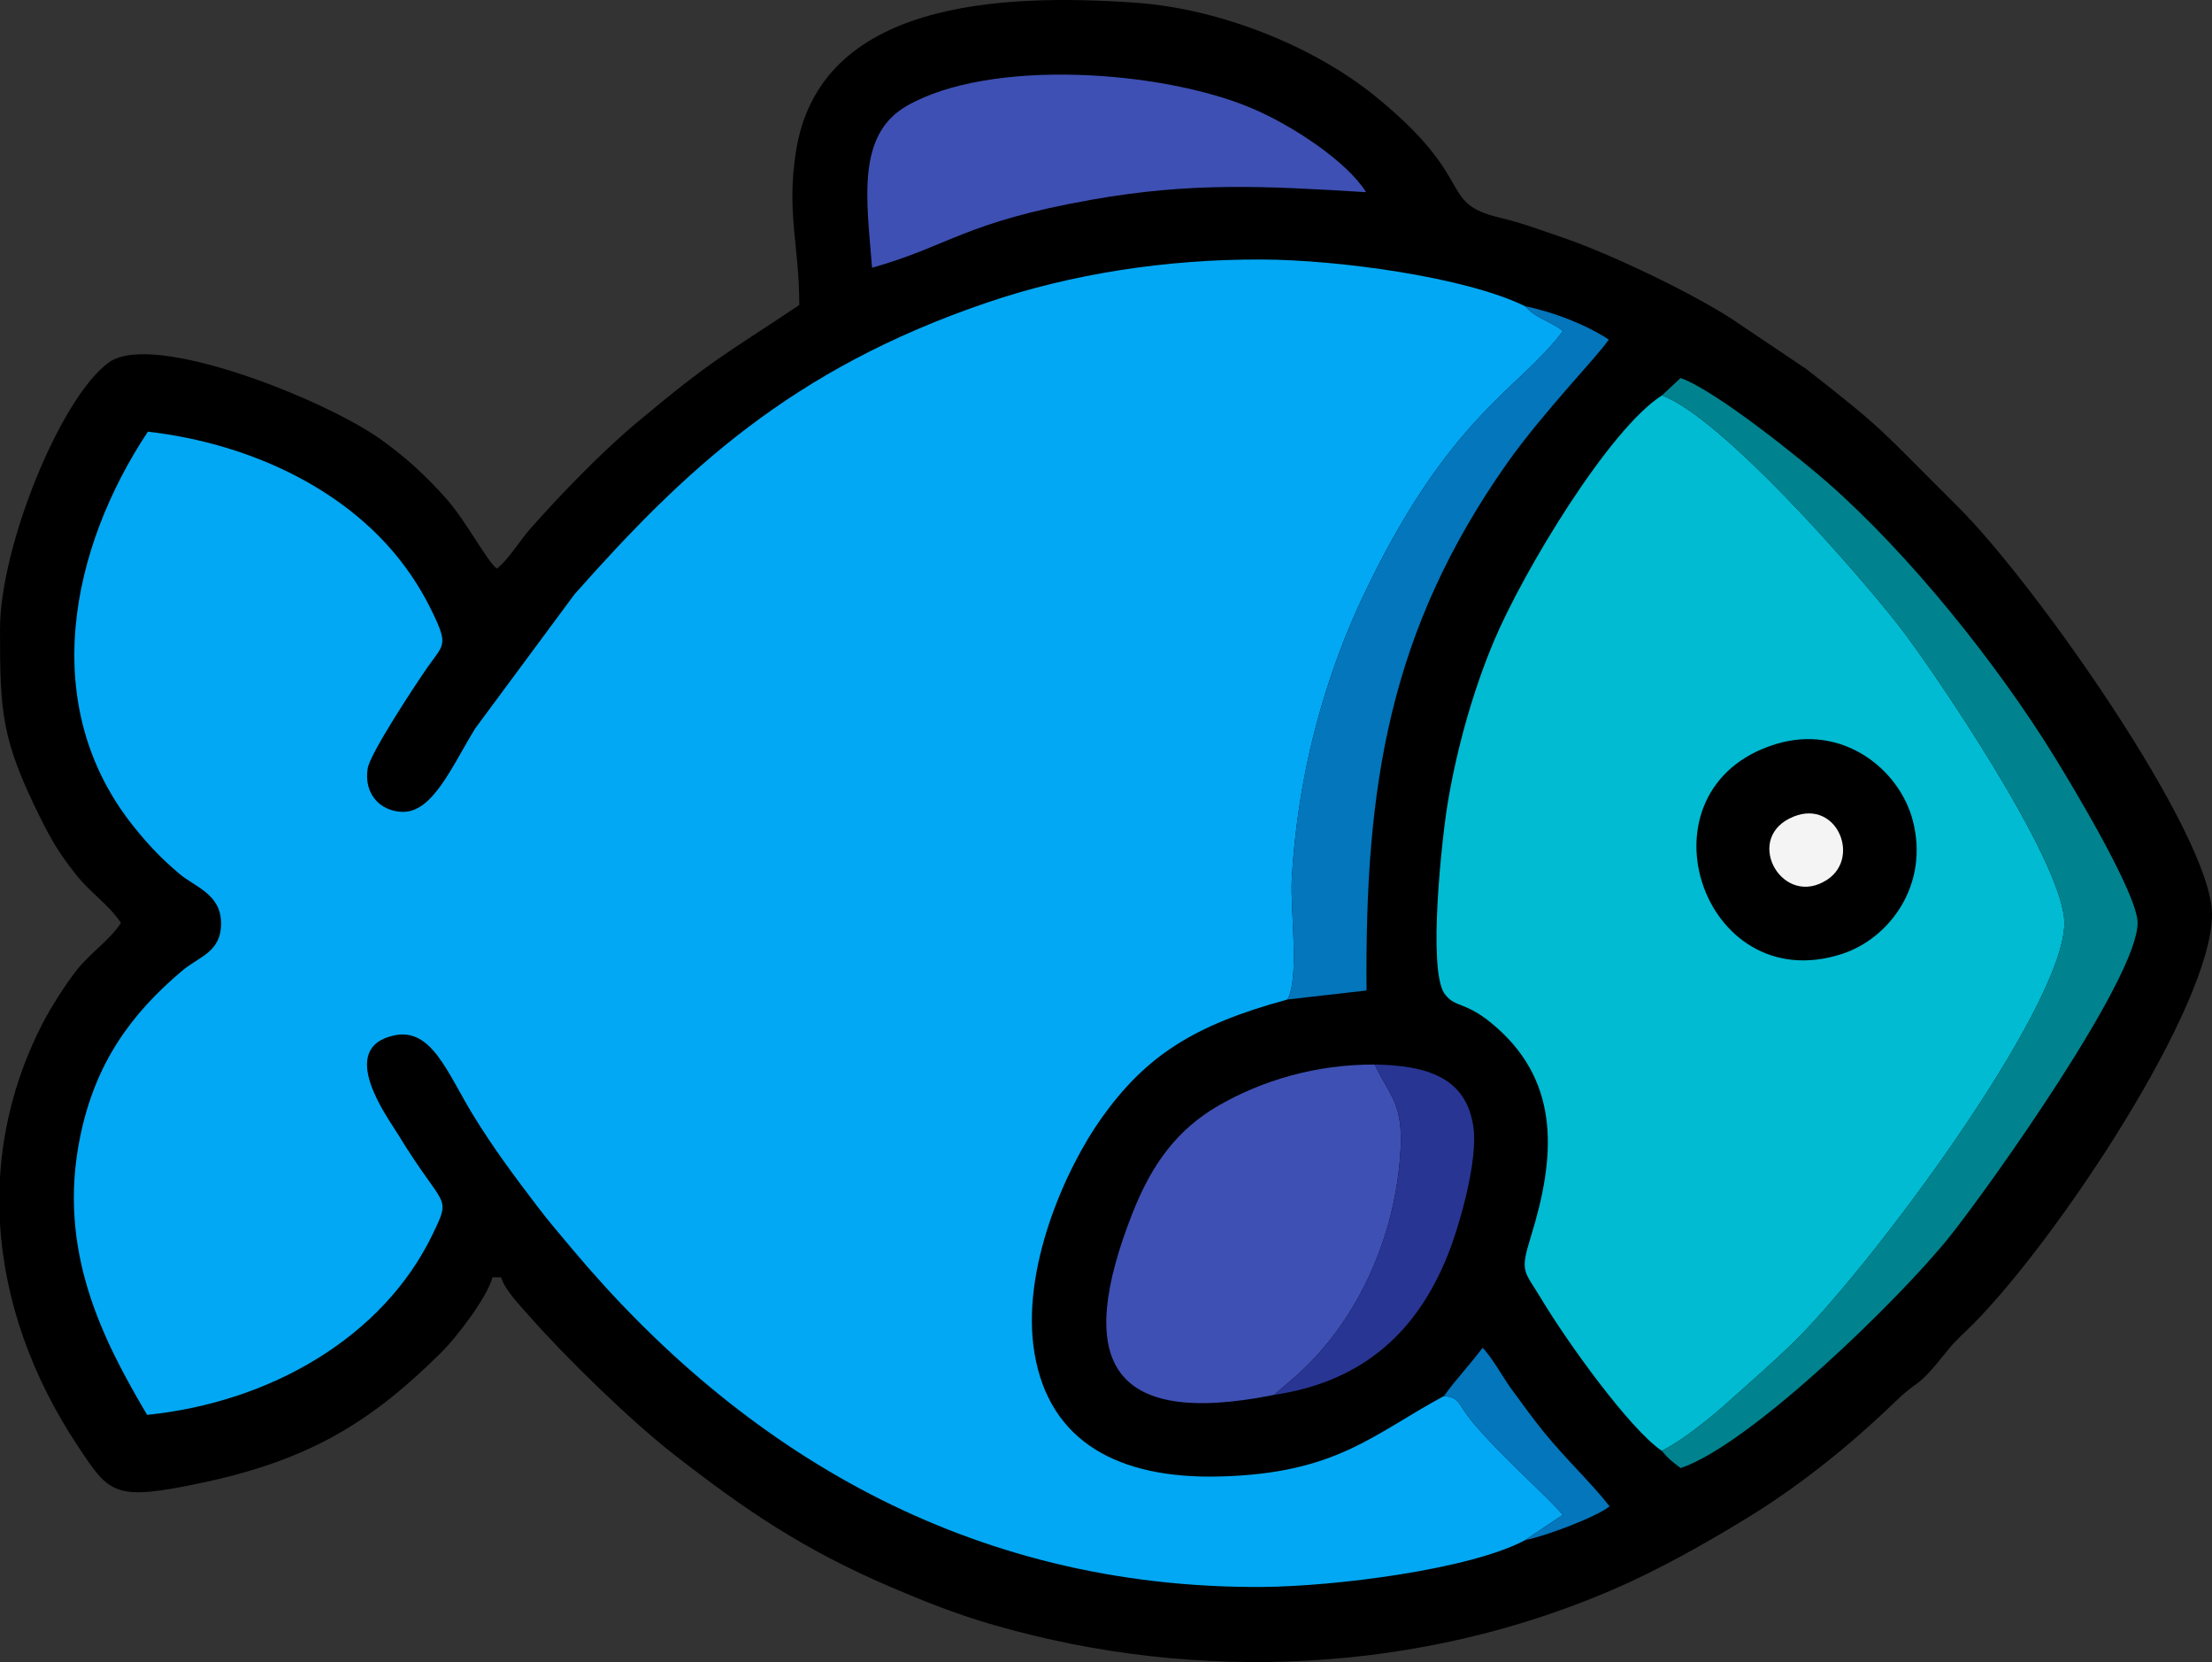 <?xml version="1.0" encoding="UTF-8"?>
<!DOCTYPE svg PUBLIC "-//W3C//DTD SVG 1.1//EN" "http://www.w3.org/Graphics/SVG/1.1/DTD/svg11.dtd">
<!-- Creator: CorelDRAW -->
<svg xmlns="http://www.w3.org/2000/svg" xml:space="preserve" width="135.485mm" height="101.78mm" version="1.1" style="shape-rendering:geometricPrecision; text-rendering:geometricPrecision; image-rendering:optimizeQuality; fill-rule:evenodd; clip-rule:evenodd"
viewBox="0 0 1699.78 1276.91"
 xmlns:xlink="http://www.w3.org/1999/xlink"
 xmlns:xodm="http://www.corel.com/coreldraw/odm/2003">
 <rect x="0" y="0" width="1699.78" height="1276.91" fill="#333333" stroke="none"/>
 <defs>
  <style type="text/css">
   <![CDATA[
    .fil0 {fill:black}
    .fil4 {fill:#00838F}
    .fil2 {fill:#00BBD2}
    .fil1 {fill:#02A8F3}
    .fil5 {fill:#0376BC}
    .fil6 {fill:#283593}
    .fil3 {fill:#3E50B3}
    .fil7 {fill:#F4F4F4}
   ]]>
  </style>
 </defs>
 <g id="Camada_x0020_1">
  <path class="fil0" d="M614.18 234.34c-57.14,38.26 -65.48,40.62 -125.18,90.61 -26.84,22.48 -58.12,54.82 -81.46,81.21 -7.78,8.8 -17.64,24.74 -25.75,30.68 -7.56,-5.54 -23.54,-36.51 -39.03,-53.93 -15.65,-17.61 -31.8,-32.34 -50.62,-45.66 -43.57,-30.84 -174.38,-82.96 -208.21,-58.99 -37.13,26.31 -83.93,141.64 -83.93,205.06 0,64.29 1.05,84.7 30.98,144.97 9.08,18.28 14.83,27.53 26.81,42.91 11.47,14.72 25.32,23.17 35.17,37.87 -9.37,13.99 -23.05,22.47 -33.76,35.96 -8.7,10.96 -20.38,29.2 -27.16,42.56 -19.38,38.18 -29.67,77.58 -32.04,116.88l0 35.55c3.55,59.68 24.79,118.18 59.71,170.82 24.69,37.22 27.49,42.96 97.68,27.86 82.29,-17.7 129.37,-47.62 182.12,-100.07 11.22,-11.16 34.8,-41.73 38.96,-57.32l6.64 0c2.52,9.45 15.14,22.41 22.43,30.68 27.42,31.1 77.04,79.5 110.34,105.45 55.48,43.24 100.26,73.48 166.94,101.98 26.55,11.35 50.35,20.86 80.16,29.4 156.76,44.93 327.01,36.12 474.32,-27.51 35.88,-15.5 71.48,-35.66 103.86,-55.49 40.79,-24.98 79.23,-56.16 113.38,-89.13 19.75,-19.07 14.5,-7.17 40.24,-39.44 6.37,-7.98 12.33,-12.81 19.65,-20.19 64.5,-65.08 183.36,-243.74 183.36,-314.62 0,-60.73 -135.5,-253.71 -195.04,-312.9 -62.65,-62.28 -54.73,-57.48 -116.53,-105.9l-57.58 -38.7c-32.21,-20.82 -94.25,-50.36 -130.04,-62.52 -17.02,-5.78 -30.41,-10.97 -47.94,-15.14 -48.61,-11.59 -16.17,-28.64 -95.88,-93.36 -48.03,-38.99 -120.08,-67.31 -183.82,-71.81 -105.34,-7.44 -242.82,-0.85 -261.21,113.58 -7.64,47.52 2.44,72.36 2.44,118.63z"/>
  <path class="fil1" d="M1171.93 1183.22l28.99 -19.32c-11.55,-14.09 -43.77,-41.43 -68.35,-70.16 -12.97,-15.16 -10,-20.14 -23.02,-21.19 -54.72,29.49 -82.73,59.79 -173.33,61.82 -76.34,1.71 -129.66,-26.29 -141.23,-94.44 -10.97,-64.55 23.86,-142.41 51.71,-181.31 33.59,-46.92 69.95,-71.03 142.64,-90.74 9.45,-17.12 2.06,-68.76 3.32,-92.15 1.44,-26.76 4.89,-54.05 9.8,-79.58 9.25,-48.1 24.95,-95.37 43.8,-135.55 66.43,-141.6 122.1,-161.8 154.76,-206.36 -10.53,-8.07 -19.99,-9.06 -29.07,-18.98 -45.89,-22.51 -143.8,-35.69 -202.53,-35.9 -73.76,-0.26 -146.22,11.08 -211,33.12 -150.58,51.22 -232.84,129.15 -317.02,224.18l-76.24 102.97c-18.21,29.69 -32.79,64.99 -56.25,64.09 -17.27,-0.66 -29.49,-14.22 -26.35,-33.46 1.9,-11.62 36.82,-64.5 45.79,-77.38 11.68,-16.76 15.98,-16.69 5.94,-38.29 -7.03,-15.13 -13.87,-26.5 -22.08,-37.87 -41.72,-57.79 -115.86,-95.5 -198.57,-105.1 -58.84,88.65 -85.89,210.54 -10.36,304.09 11.83,14.65 20.86,23.91 34.29,35.39 12.17,10.41 32.09,15.52 32.31,38 0.22,22.51 -16.77,25.56 -30.11,36.85 -39.65,33.55 -66.66,71.19 -78.19,127.43 -17.99,87.75 17.65,156.26 51.45,213.62 94.38,-9.57 181.13,-59.45 219.31,-138.54 15.1,-31.27 8.96,-18.67 -26.52,-77.03 -7.47,-12.29 -47.77,-66.24 -3.01,-75.95 28.97,-6.29 40.93,28.91 60.81,61.31 15.82,25.77 31.91,47.24 49.35,70.13 8.87,11.64 16.85,20.89 26.85,32.81 129.65,154.52 304.22,260.72 529.63,259.48 55.64,-0.31 160.29,-13.36 202.5,-35.97z"/>
  <path class="fil2" d="M1276.93 1114.62c15.61,-7.44 38.96,-26.63 50.82,-37.27 18.73,-16.82 30.57,-27.05 46.98,-42.63 60.04,-57.02 211.76,-260.65 211.61,-325.62 -0.11,-47.43 -103.72,-198.3 -126.8,-227.87 -34.25,-43.89 -136.65,-160.46 -182.39,-177.47 -40.54,25.63 -106.61,135.12 -129.19,188.82 -15.54,36.95 -28.17,80.69 -35.44,124.07 -4.52,26.95 -15.47,127.86 -2.56,146.72 8.79,11.96 16.19,4.7 40.75,26.63 48.42,43.24 44.35,99.64 25.82,159.52 -8.78,28.37 -5.65,25.92 8.16,48.87 19.94,33.13 67.35,99.14 92.25,116.24z"/>
  <path class="fil3" d="M979.04 1071.65l13.09 -11.24c49.04,-41.51 78.93,-106.36 83.78,-172.01 3.08,-41.6 -7.53,-44.73 -19.46,-70.54 -45.55,-0.21 -86.83,12.41 -119.67,31.29 -31.58,18.16 -51.33,44.22 -66.54,82.87 -43.83,111.41 -19.77,165.41 108.79,139.64z"/>
  <path class="fil4" d="M1277.15 303.74c45.74,17.01 148.14,133.59 182.39,177.47 23.08,29.58 126.69,180.44 126.8,227.87 0.16,64.97 -151.56,268.61 -211.61,325.62 -16.41,15.58 -28.25,25.82 -46.98,42.63 -11.86,10.65 -35.21,29.83 -50.82,37.27 5.21,6.28 7.49,7.88 14.5,13.28 53.65,-17.89 169.78,-131.32 207.19,-178.39 31.13,-39.17 143.93,-197.83 143.99,-240.45 0.03,-22.44 -51.73,-107.88 -63.99,-127.77 -43.77,-70.99 -111.01,-155.1 -174.41,-210.66 -19.32,-16.94 -85.32,-70.38 -112.78,-80.2l-14.28 13.31z"/>
  <path class="fil3" d="M670.13 205.7c60.34,-17.05 70.45,-34.88 168.88,-52.3 76.83,-13.59 132.84,-10.51 210.7,-5.76 -14.19,-23.1 -56.26,-51.26 -88.3,-64.71 -69.11,-29.01 -200.46,-38.3 -264.51,-1.65 -39.14,22.39 -30.87,72.53 -26.78,124.42z"/>
  <path class="fil5" d="M989.34 767.89l60.78 -6.93c-1.4,-156.92 17.29,-276.1 107.67,-404.66 27.46,-39.06 70.74,-83.54 78.45,-95.41 -17.72,-11.64 -42.55,-21.23 -64.31,-25.62 9.08,9.92 18.54,10.91 29.07,18.98 -32.66,44.57 -88.33,64.76 -154.76,206.36 -18.85,40.17 -34.54,87.45 -43.8,135.55 -4.91,25.52 -8.36,52.82 -9.8,79.58 -1.26,23.39 6.13,75.03 -3.32,92.15z"/>
  <path class="fil0" d="M1364.28 571.77c-109.77,33.97 -57.16,195.94 50.82,161.23 36.94,-11.87 67.69,-53.3 54.72,-102.74 -10.36,-39.48 -54.15,-74.4 -105.55,-58.49z"/>
  <path class="fil6" d="M979.04 1071.65c70.92,-10.5 110.79,-51.23 133.22,-106.8 8.85,-21.92 23.84,-73.15 19.89,-99.49 -5.64,-37.63 -35.62,-46.85 -75.69,-47.51 11.93,25.81 22.54,28.94 19.46,70.54 -4.86,65.65 -34.74,130.5 -83.78,172.01l-13.09 11.24z"/>
  <path class="fil5" d="M1109.56 1072.56c13.02,1.05 10.05,6.03 23.02,21.19 24.58,28.73 56.79,56.07 68.35,70.16l-28.99 19.32c14.59,-2.76 54.32,-17.41 64.91,-25.96 -13.76,-17.75 -33.81,-36.41 -50.74,-57.35 -9.31,-11.52 -15.46,-20.32 -24.25,-32.16 -6.6,-8.9 -15.56,-25.47 -22.64,-32.26 -9.94,13.38 -20.97,24.79 -29.65,37.06z"/>
  <path class="fil7" d="M1374.86 628.93c-34.38,17.57 -4.42,69.07 29.28,46.88 26.75,-17.61 5.91,-64.86 -29.28,-46.88z"/>
 </g>
</svg>
